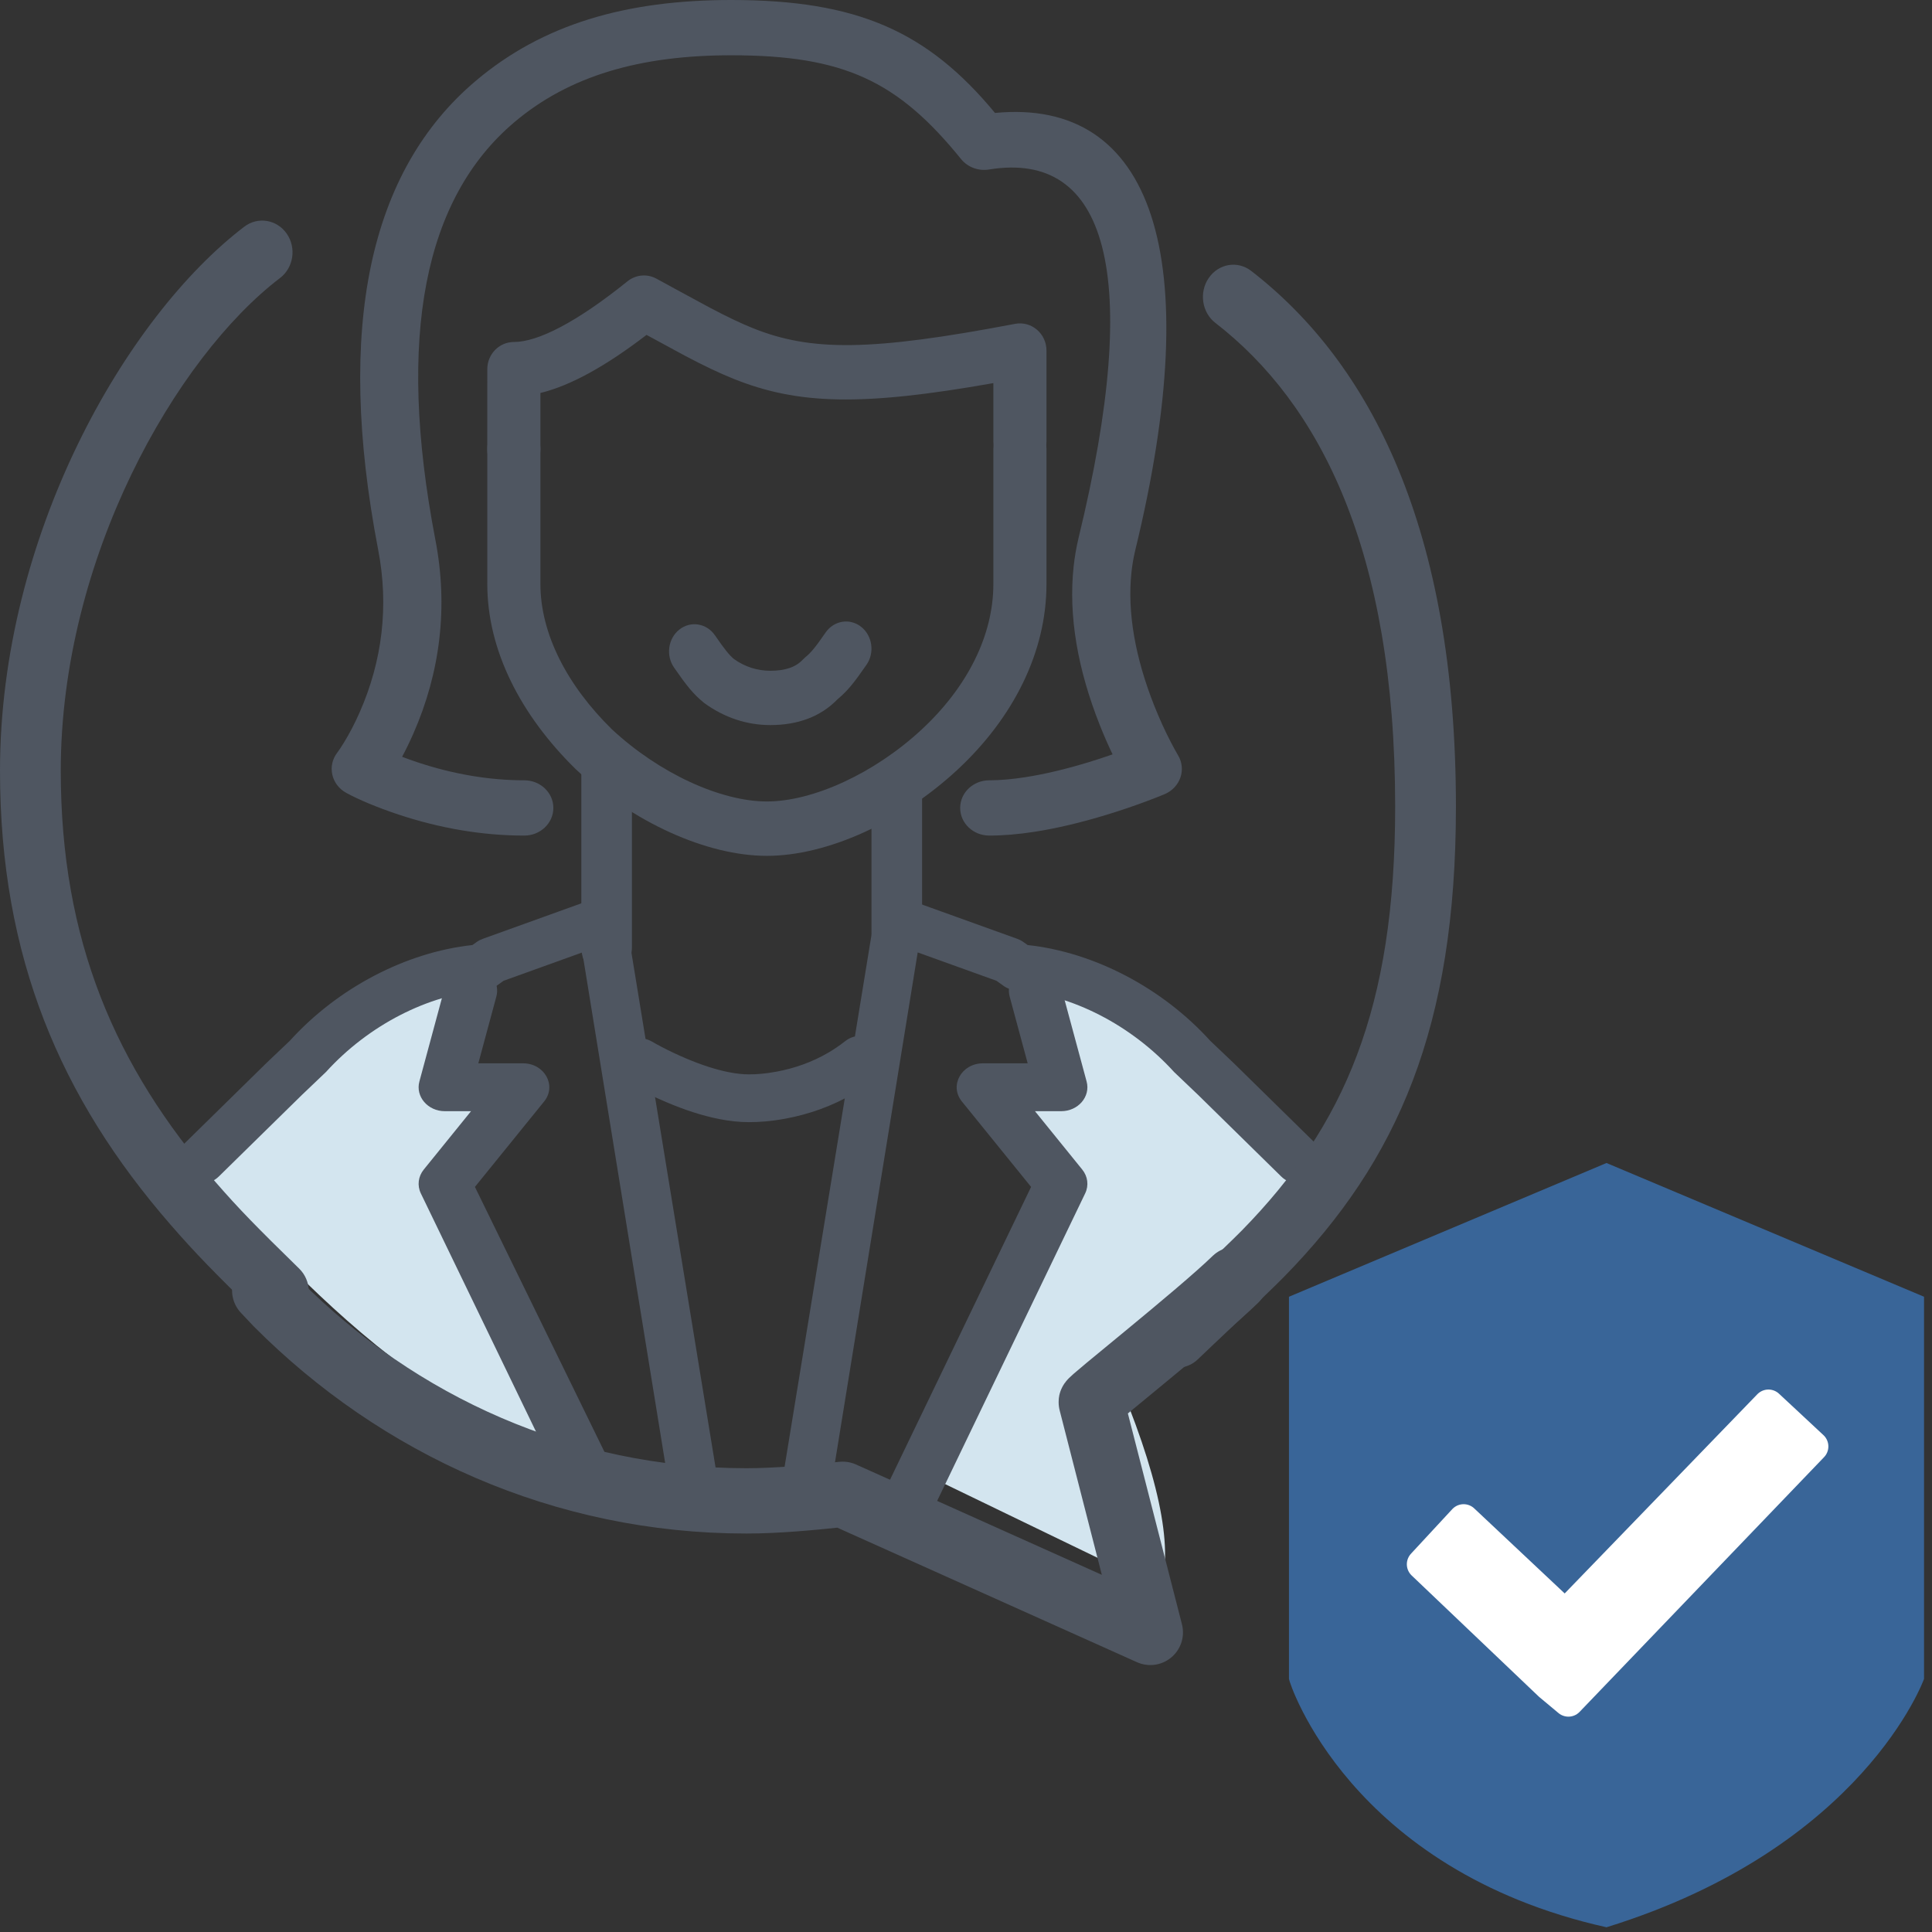 <?xml version="1.0" encoding="UTF-8"?>
<svg width="67px" height="67px" viewBox="0 0 67 67" version="1.1" xmlns="http://www.w3.org/2000/svg" xmlns:xlink="http://www.w3.org/1999/xlink">
    <rect x="0" y="0" width="67" height="67" fill="#333333" stroke="none"/>
    <!-- Generator: Sketch 49.3 (51167) - http://www.bohemiancoding.com/sketch -->
    <title>DIWM</title>
    <desc>Created with Sketch.</desc>
    <defs></defs>
    <g id="⚙️-Icons-–-2017" stroke="none" stroke-width="1" fill="none" fill-rule="evenodd">
        <g id="DIWM" transform="translate(-10, -7)" fill-rule="nonzero">
            <g transform="translate(10, 7)">
                <g id="Group" transform="translate(6.12, 0)">
                    <path d="M0.724,40.339 C0.724,40.339 7.726,49.281 13.576,50.132 L9.338,41.363 L11.843,37.767 L10.443,37.767 L10.105,33.897 C10.105,33.897 6.351,33.952 3.594,38.035 C0.902,39.876 0.724,40.339 0.724,40.339 Z" id="Shape" fill="#D3E5EF"></path>
                    <path d="M39.262,41.2 C38.385,42.164 36.131,44.261 32.501,47.493 C34.043,51.091 34.585,53.62 34.127,55.08 C34.127,55.08 25.74,51.024 25.74,51.024 L30.454,40.375 L28.693,37.075 L30.454,37.075 L29.221,33.527 C29.221,33.527 33.801,33.939 36.708,37.9 C39.262,41.2 40.578,39.754 39.262,41.2 Z" id="Shape" fill="#D3E5EF"></path>
                    <path d="M11.103,34.185 C10.974,34.278 10.819,34.333 10.656,34.346 C8.741,34.492 6.669,35.54 5.183,37.177 L4.345,37.976 L1.467,40.801 C1.142,41.121 0.602,41.132 0.263,40.826 C-0.077,40.52 -0.089,40.013 0.237,39.694 L3.124,36.86 L3.928,36.096 C5.595,34.255 7.964,33.021 10.264,32.773 L10.41,32.668 C10.475,32.622 10.546,32.585 10.621,32.558 L14.431,31.186 C14.932,31.005 15.483,31.299 15.575,31.796 L18.707,50.964 C18.788,51.399 18.478,51.019 18.015,51.095 C17.551,51.171 17.11,51.675 17.029,51.239 L14.075,33.029 L11.345,34.012 L11.103,34.185 Z" id="Shape" fill="#4F5661"></path>
                    <path d="M20.592,25.145 C19.793,25.145 19.01,24.894 18.306,24.383 C17.925,24.074 17.699,23.791 17.255,23.15 C16.965,22.731 17.048,22.142 17.439,21.833 C17.831,21.523 18.383,21.612 18.672,22.03 C19.017,22.528 19.17,22.72 19.333,22.854 C19.703,23.121 20.142,23.262 20.592,23.262 C21.119,23.262 21.484,23.13 21.717,22.878 L21.811,22.79 C22.014,22.625 22.167,22.433 22.511,21.935 C22.801,21.517 23.353,21.428 23.744,21.738 C24.136,22.047 24.219,22.636 23.929,23.054 C23.504,23.669 23.279,23.954 22.926,24.249 C22.33,24.865 21.53,25.145 20.592,25.145 Z" id="Shape" fill="#4F5661"></path>
                    <path d="M12.621,15.587 C12.621,16.107 12.209,16.529 11.7,16.529 C11.191,16.529 10.778,16.107 10.778,15.586 L10.779,12.803 C10.779,12.283 11.191,11.86 11.7,11.86 C12.536,11.86 13.88,11.173 15.641,9.755 C15.927,9.524 16.319,9.488 16.641,9.662 C16.709,9.699 18.13,10.476 18.489,10.666 C19.089,10.982 19.551,11.204 19.989,11.38 C22.004,12.19 24.077,12.184 29.082,11.231 C29.648,11.123 30.171,11.568 30.171,12.158 L30.171,15.31 C30.171,15.831 29.759,16.253 29.25,16.253 C28.741,16.253 28.329,15.831 28.329,15.31 L28.329,13.286 C23.765,14.093 21.553,14.036 19.315,13.135 C18.809,12.932 18.295,12.685 17.644,12.342 C17.412,12.219 16.768,11.868 16.301,11.614 C14.891,12.694 13.675,13.371 12.621,13.628 L12.621,15.587 Z" id="Path-2" fill="#4F5661"></path>
                    <path d="M8.362,26.437 C9.589,26.844 10.837,27.06 12.061,27.06 C12.616,27.06 13.07,27.487 13.07,28.018 C13.07,28.55 12.616,28.977 12.061,28.977 C10.603,28.977 9.136,28.724 7.697,28.247 C6.957,28.001 6.315,27.729 5.889,27.497 C5.368,27.213 5.221,26.56 5.578,26.098 C5.624,26.038 5.706,25.916 5.8,25.764 C5.996,25.446 6.183,25.089 6.353,24.702 C7.137,22.922 7.373,21.016 6.993,19.058 C5.51,11.33 6.692,5.916 10.384,2.8 C12.696,0.848 15.569,-1.24344979e-14 19.238,-1.24344979e-14 C23.61,-1.24344979e-14 26.041,1.084 28.386,3.917 C33.855,3.39 35.734,8.881 33.246,19.097 C33.189,19.339 33.146,19.588 33.118,19.846 C32.969,21.234 33.249,22.81 33.908,24.471 C34.084,24.915 34.278,25.341 34.483,25.736 C34.584,25.931 34.674,26.093 34.729,26.184 C35.031,26.678 34.814,27.309 34.268,27.541 C34.135,27.597 33.93,27.678 33.691,27.768 C33.229,27.942 32.748,28.106 32.261,28.254 C31.37,28.527 30.529,28.726 29.748,28.847 C29.188,28.933 28.668,28.977 28.187,28.977 C27.632,28.977 27.178,28.55 27.178,28.018 C27.178,27.487 27.632,27.06 28.187,27.06 C28.556,27.06 28.971,27.024 29.425,26.954 C30.101,26.85 30.848,26.672 31.644,26.429 C31.919,26.345 32.194,26.255 32.463,26.161 C32.307,25.835 32.159,25.496 32.021,25.148 C31.251,23.207 30.929,21.356 31.112,19.651 C31.148,19.316 31.204,18.991 31.28,18.669 C33.525,9.448 32.258,5.213 28.18,5.878 C27.812,5.938 27.439,5.8 27.21,5.518 C25.013,2.804 23.14,1.917 19.238,1.917 C16.076,1.917 13.625,2.627 11.723,4.233 C8.603,6.867 7.621,11.645 8.977,18.712 C9.43,21.046 9.147,23.322 8.214,25.442 C8.088,25.728 7.958,25.996 7.825,26.245 C7.998,26.311 8.178,26.376 8.362,26.437 Z" id="Combined-Shape" fill="#4F5661"></path>
                    <path d="M28.329,15.566 C28.329,15.045 28.741,14.623 29.25,14.623 C29.759,14.623 30.171,15.045 30.171,15.566 L30.171,20.253 C30.171,22.613 29.025,24.888 27.09,26.688 C25.124,28.516 22.566,29.68 20.475,29.68 C18.384,29.68 15.826,28.516 13.842,26.671 C11.935,24.798 10.779,22.554 10.779,20.253 L10.779,15.566 C10.779,15.045 11.191,14.623 11.7,14.623 C12.209,14.623 12.621,15.045 12.621,15.566 L12.621,20.253 C12.621,21.975 13.543,23.763 15.1,25.292 C16.747,26.824 18.879,27.794 20.475,27.794 C22.071,27.794 24.203,26.824 25.85,25.292 C27.426,23.826 28.329,22.035 28.329,20.253 L28.329,15.566 Z" id="Shape" fill="#4F5661"></path>
                    <path d="M15.617,37.542 C15.217,37.304 15.09,36.794 15.334,36.403 C15.577,36.012 16.098,35.888 16.498,36.126 C16.551,36.158 16.66,36.219 16.814,36.3 C17.074,36.436 17.359,36.573 17.659,36.7 C18.182,36.923 18.689,37.09 19.151,37.182 C19.405,37.232 19.639,37.258 19.848,37.258 C20.123,37.258 20.417,37.237 20.814,37.163 C21.436,37.047 22.049,36.833 22.618,36.498 C22.816,36.381 23.007,36.251 23.189,36.107 C23.552,35.819 24.086,35.873 24.381,36.228 C24.675,36.584 24.62,37.105 24.256,37.394 C24.012,37.587 23.757,37.762 23.492,37.918 C22.74,38.36 21.94,38.64 21.133,38.791 C20.616,38.887 20.221,38.915 19.848,38.915 C19.518,38.915 19.173,38.877 18.814,38.806 C18.222,38.689 17.607,38.485 16.983,38.22 C16.638,38.073 16.311,37.917 16.012,37.76 C15.83,37.664 15.695,37.588 15.617,37.542 Z" id="Shape" fill="#4F5661"></path>
                    <path d="M32.163,34.185 C32.034,34.278 31.879,34.333 31.716,34.346 C29.801,34.492 27.729,35.54 26.243,37.177 L25.405,37.976 L22.527,40.801 C22.202,41.121 21.662,41.132 21.323,40.826 C20.983,40.52 20.971,40.013 21.297,39.694 L24.184,36.86 L24.988,36.096 C26.655,34.255 29.024,33.021 31.324,32.773 L31.47,32.668 C31.535,32.622 31.606,32.585 31.681,32.558 L35.491,31.186 C35.992,31.005 36.543,31.299 36.635,31.796 L39.767,50.964 C39.848,51.399 39.538,51.019 39.075,51.095 C38.611,51.171 38.17,51.675 38.089,51.239 L35.135,33.029 L32.405,34.012 L32.163,34.185 Z" id="Shape" fill="#4F5661" transform="translate(30.42, 41.273) scale(-1, 1) translate(-30.42, -41.273) "></path>
                    <path d="M28.893,34.556 C28.773,34.111 29.071,33.661 29.558,33.551 C30.046,33.442 30.539,33.713 30.659,34.159 L31.563,37.506 C31.704,38.029 31.271,38.535 30.68,38.535 L29.772,38.535 L31.411,40.559 C31.604,40.797 31.644,41.111 31.514,41.383 L26.314,52.185 C26.114,52.606 25.809,52.186 25.348,52.003 C24.887,51.821 24.445,51.945 24.645,51.524 L29.637,41.161 L27.237,38.198 C26.793,37.651 27.221,36.875 27.968,36.875 L29.519,36.875 L28.893,34.556 Z" id="Shape" fill="#4F5661"></path>
                    <path d="M12.278,34.556 C12.158,34.111 12.456,33.661 12.943,33.551 C13.431,33.442 13.924,33.713 14.044,34.159 L14.948,37.506 C15.089,38.029 14.655,38.535 14.065,38.535 L13.157,38.535 L14.796,40.559 C14.989,40.797 15.029,41.111 14.899,41.383 L10.186,51.133 C9.986,51.553 9.681,51.134 9.22,50.951 C8.759,50.769 8.242,50.951 8.442,50.53 L13.022,41.161 L10.622,38.198 C10.178,37.651 10.606,36.875 11.353,36.875 L12.904,36.875 L12.278,34.556 Z" id="Shape" fill="#4F5661" transform="translate(11.686, 42.42) scale(-1, 1) translate(-11.686, -42.42) "></path>
                    <path d="M15.795,32.845 C15.795,33.42 15.402,33.886 14.917,33.886 C14.433,33.886 14.04,33.42 14.04,32.845 L14.04,26.546 C14.04,25.971 14.433,25.504 14.917,25.504 C15.402,25.504 15.795,25.971 15.795,26.546 L15.795,32.845 Z" id="Shape" fill="#4F5661"></path>
                    <path d="M25.857,32.35 C25.857,32.801 25.464,33.168 24.98,33.168 C24.495,33.168 24.102,32.801 24.102,32.35 L24.102,27.4 C24.102,26.948 24.495,26.582 24.98,26.582 C25.464,26.582 25.857,26.948 25.857,27.4 L25.857,32.35 Z" id="Shape" fill="#4F5661"></path>
                </g>
                <path d="M9.18,44.752 C9.288,44.866 9.396,44.98 9.611,45.208 C13.814,49.427 19.525,52.049 25.883,52.049 C26.961,52.049 28.146,51.935 29.224,51.821 L39.892,56.61 C39.892,56.61 37.845,48.629 37.845,48.629 C37.737,48.629 41.547,45.624 42.84,44.37" id="Shape" stroke="#4F5661" stroke-width="2.265" stroke-linecap="round" stroke-linejoin="round"></path>
                <path d="M42.149,11.199 C41.679,10.836 41.576,10.137 41.919,9.639 C42.262,9.14 42.92,9.031 43.39,9.395 C47.524,12.592 50.49,18.331 50.49,27.975 C50.49,35.601 48.489,40.237 44.53,44.278 C43.885,44.937 41.828,46.856 41.553,47.128 C41.129,47.55 40.462,47.527 40.064,47.077 C39.667,46.626 39.689,45.919 40.113,45.498 C40.424,45.19 42.467,43.284 43.069,42.669 C46.629,39.035 48.383,34.971 48.383,27.975 C48.383,19.072 45.757,13.991 42.149,11.199 Z" id="Path-3" fill="#4F5661"></path>
                <path d="M0.998,9.64 C0.528,9.282 0.425,8.593 0.767,8.102 C1.11,7.611 1.769,7.503 2.239,7.862 C6.348,10.994 10.71,18.582 10.71,26.729 C10.71,33.203 8.603,38.091 4.799,42.467 C3.928,43.469 3.301,44.108 1.773,45.603 C1.349,46.018 0.682,45.995 0.284,45.552 C-0.113,45.108 -0.091,44.411 0.333,43.996 C1.82,42.542 2.419,41.931 3.24,40.987 C6.715,36.989 8.603,32.608 8.603,26.729 C8.603,19.35 4.6,12.386 0.998,9.64 Z" id="Path-3" fill="#4F5661" transform="translate(5.355, 26.775) scale(-1, 1) translate(-5.355, -26.775) "></path>
                <g id="Group-2" transform="translate(44.37, 39.78)">
                    <path d="M11.342,27.056 C20.261,24.295 22.354,18.442 22.354,18.442 L22.354,5.19 L11.342,0.552 L0.33,5.19 L0.33,18.442 C0.33,18.553 2.423,25.068 11.342,27.056 Z" id="Shape" fill="#396598"></path>
                    <polygon id="Shape" stroke="#FFFFFF" stroke-width="1.074" fill="#FFFFFF" stroke-linejoin="round" points="18.499 10.381 16.958 8.945 9.91 16.233 6.387 12.921 4.955 14.467 9.36 18.663 9.36 18.663 10.021 19.215"></polygon>
                </g>
            </g>
        </g>
    </g>
</svg>